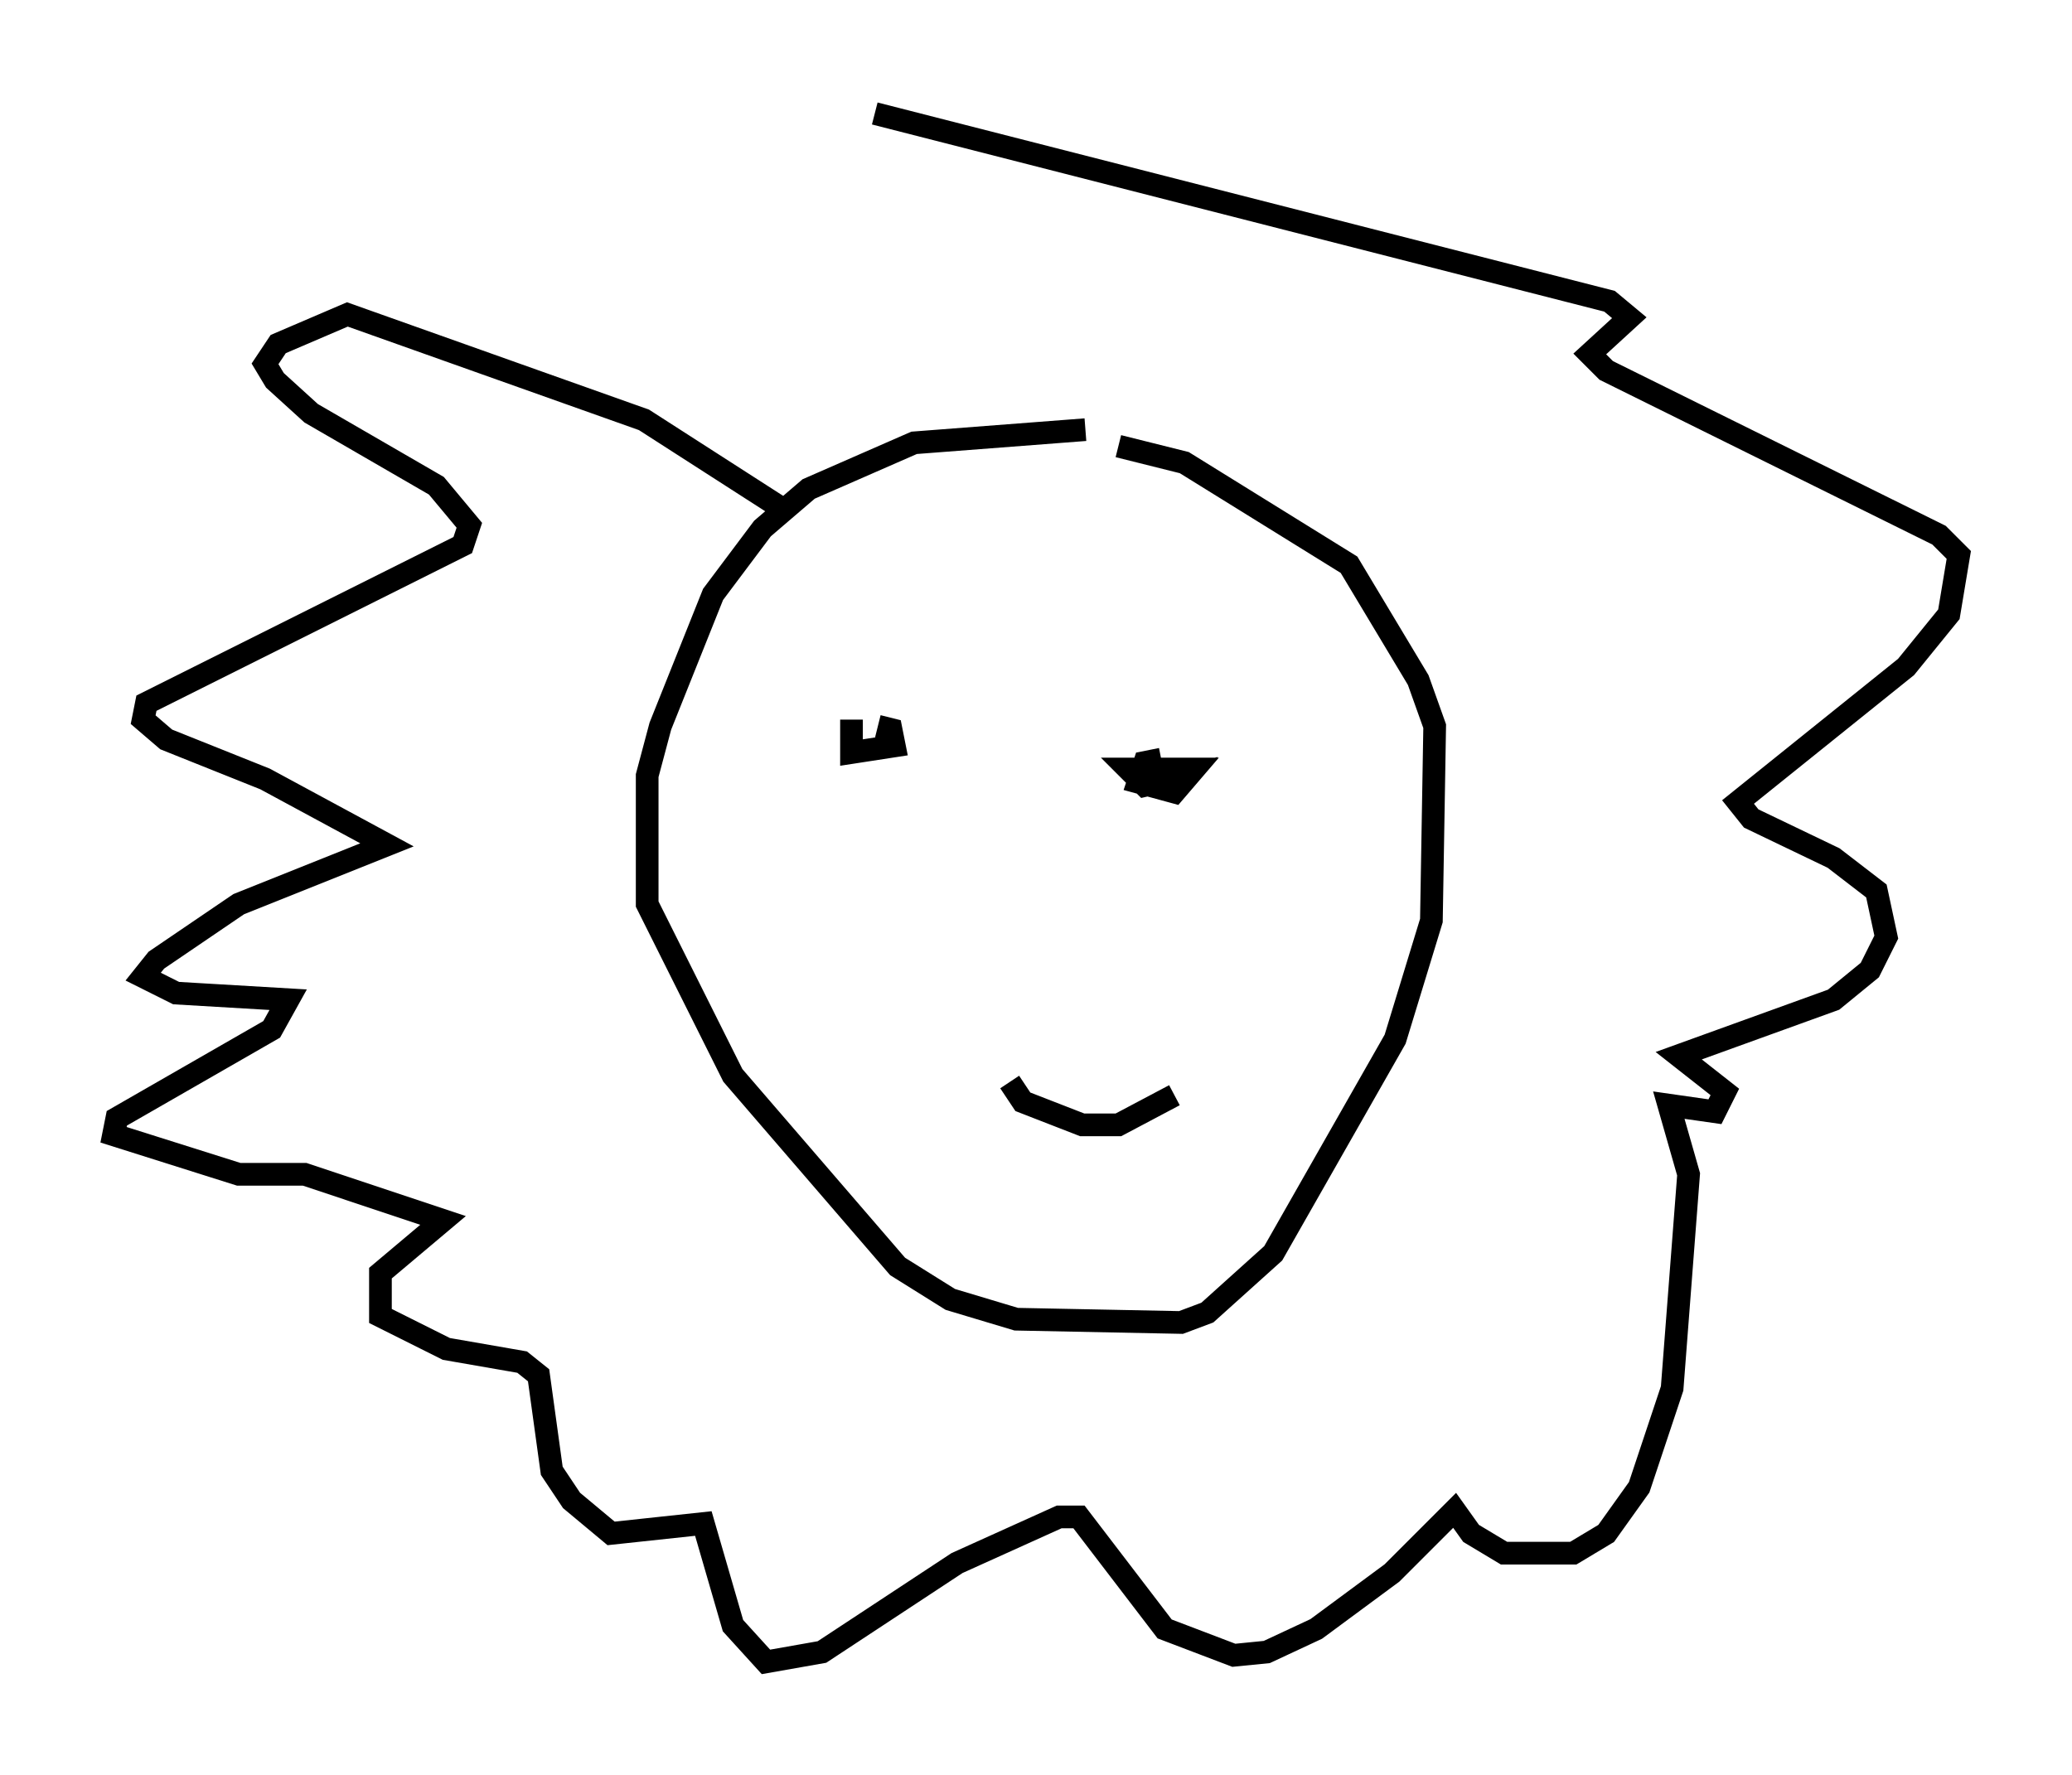 <?xml version="1.0" encoding="utf-8" ?>
<svg baseProfile="full" height="78.268" version="1.1" width="91.341" xmlns="http://www.w3.org/2000/svg" xmlns:ev="http://www.w3.org/2001/xml-events" xmlns:xlink="http://www.w3.org/1999/xlink"><defs /><rect fill="white" height="78.268" width="91.341" x="0" y="0" /><path d="M49.883, 19.525 m-2.034, -0.581 l-7.553, 0.581 -4.648, 2.034 l-2.034, 1.743 -2.179, 2.905 l-2.324, 5.81 -0.581, 2.179 l0.0, 5.665 3.777, 7.553 l7.263, 8.425 2.324, 1.453 l2.905, 0.872 7.263, 0.145 l1.162, -0.436 2.905, -2.615 l5.374, -9.441 1.598, -5.229 l0.145, -8.57 -0.726, -2.034 l-3.05, -5.084 -7.263, -4.503 l-2.905, -0.726 m-11.765, 12.056 l0.0, 1.453 1.888, -0.291 l-0.145, -0.726 -0.581, -0.145 m12.492, 1.453 l-0.726, 0.145 -0.291, 0.872 l1.598, 0.436 0.872, -1.017 l-2.905, 0.0 0.726, 0.726 l1.888, -0.436 -0.726, 0.872 m-7.117, 12.637 l0.581, 0.872 2.615, 1.017 l1.598, 0.0 2.469, -1.307 m-17.285, -25.855 l-6.101, -3.922 -13.073, -4.648 l-3.05, 1.307 -0.581, 0.872 l0.436, 0.726 1.598, 1.453 l5.52, 3.196 1.453, 1.743 l-0.291, 0.872 -13.944, 6.972 l-0.145, 0.726 1.017, 0.872 l4.358, 1.743 5.374, 2.905 l-6.536, 2.615 -3.631, 2.469 l-0.581, 0.726 1.453, 0.726 l4.939, 0.291 -0.726, 1.307 l-6.827, 3.922 -0.145, 0.726 l5.52, 1.743 2.905, 0.0 l6.101, 2.034 -2.76, 2.324 l0.0, 1.888 2.905, 1.453 l3.341, 0.581 0.726, 0.581 l0.581, 4.212 0.872, 1.307 l1.743, 1.453 4.067, -0.436 l1.307, 4.503 1.453, 1.598 l2.469, -0.436 5.955, -3.922 l4.503, -2.034 0.872, 0.0 l3.777, 4.939 3.05, 1.162 l1.453, -0.145 2.179, -1.017 l3.341, -2.469 2.76, -2.76 l0.726, 1.017 1.453, 0.872 l3.05, 0.0 1.453, -0.872 l1.453, -2.034 1.453, -4.358 l0.726, -9.441 -0.872, -3.05 l2.034, 0.291 0.436, -0.872 l-2.034, -1.598 6.827, -2.469 l1.598, -1.307 0.726, -1.453 l-0.436, -2.034 -1.888, -1.453 l-3.631, -1.743 -0.581, -0.726 l7.408, -5.955 1.888, -2.324 l0.436, -2.615 -0.872, -0.872 l-14.67, -7.263 -0.726, -0.726 l1.743, -1.598 -0.872, -0.726 l-32.391, -8.279 " fill="none" stroke="black" stroke-width="1" /></svg>